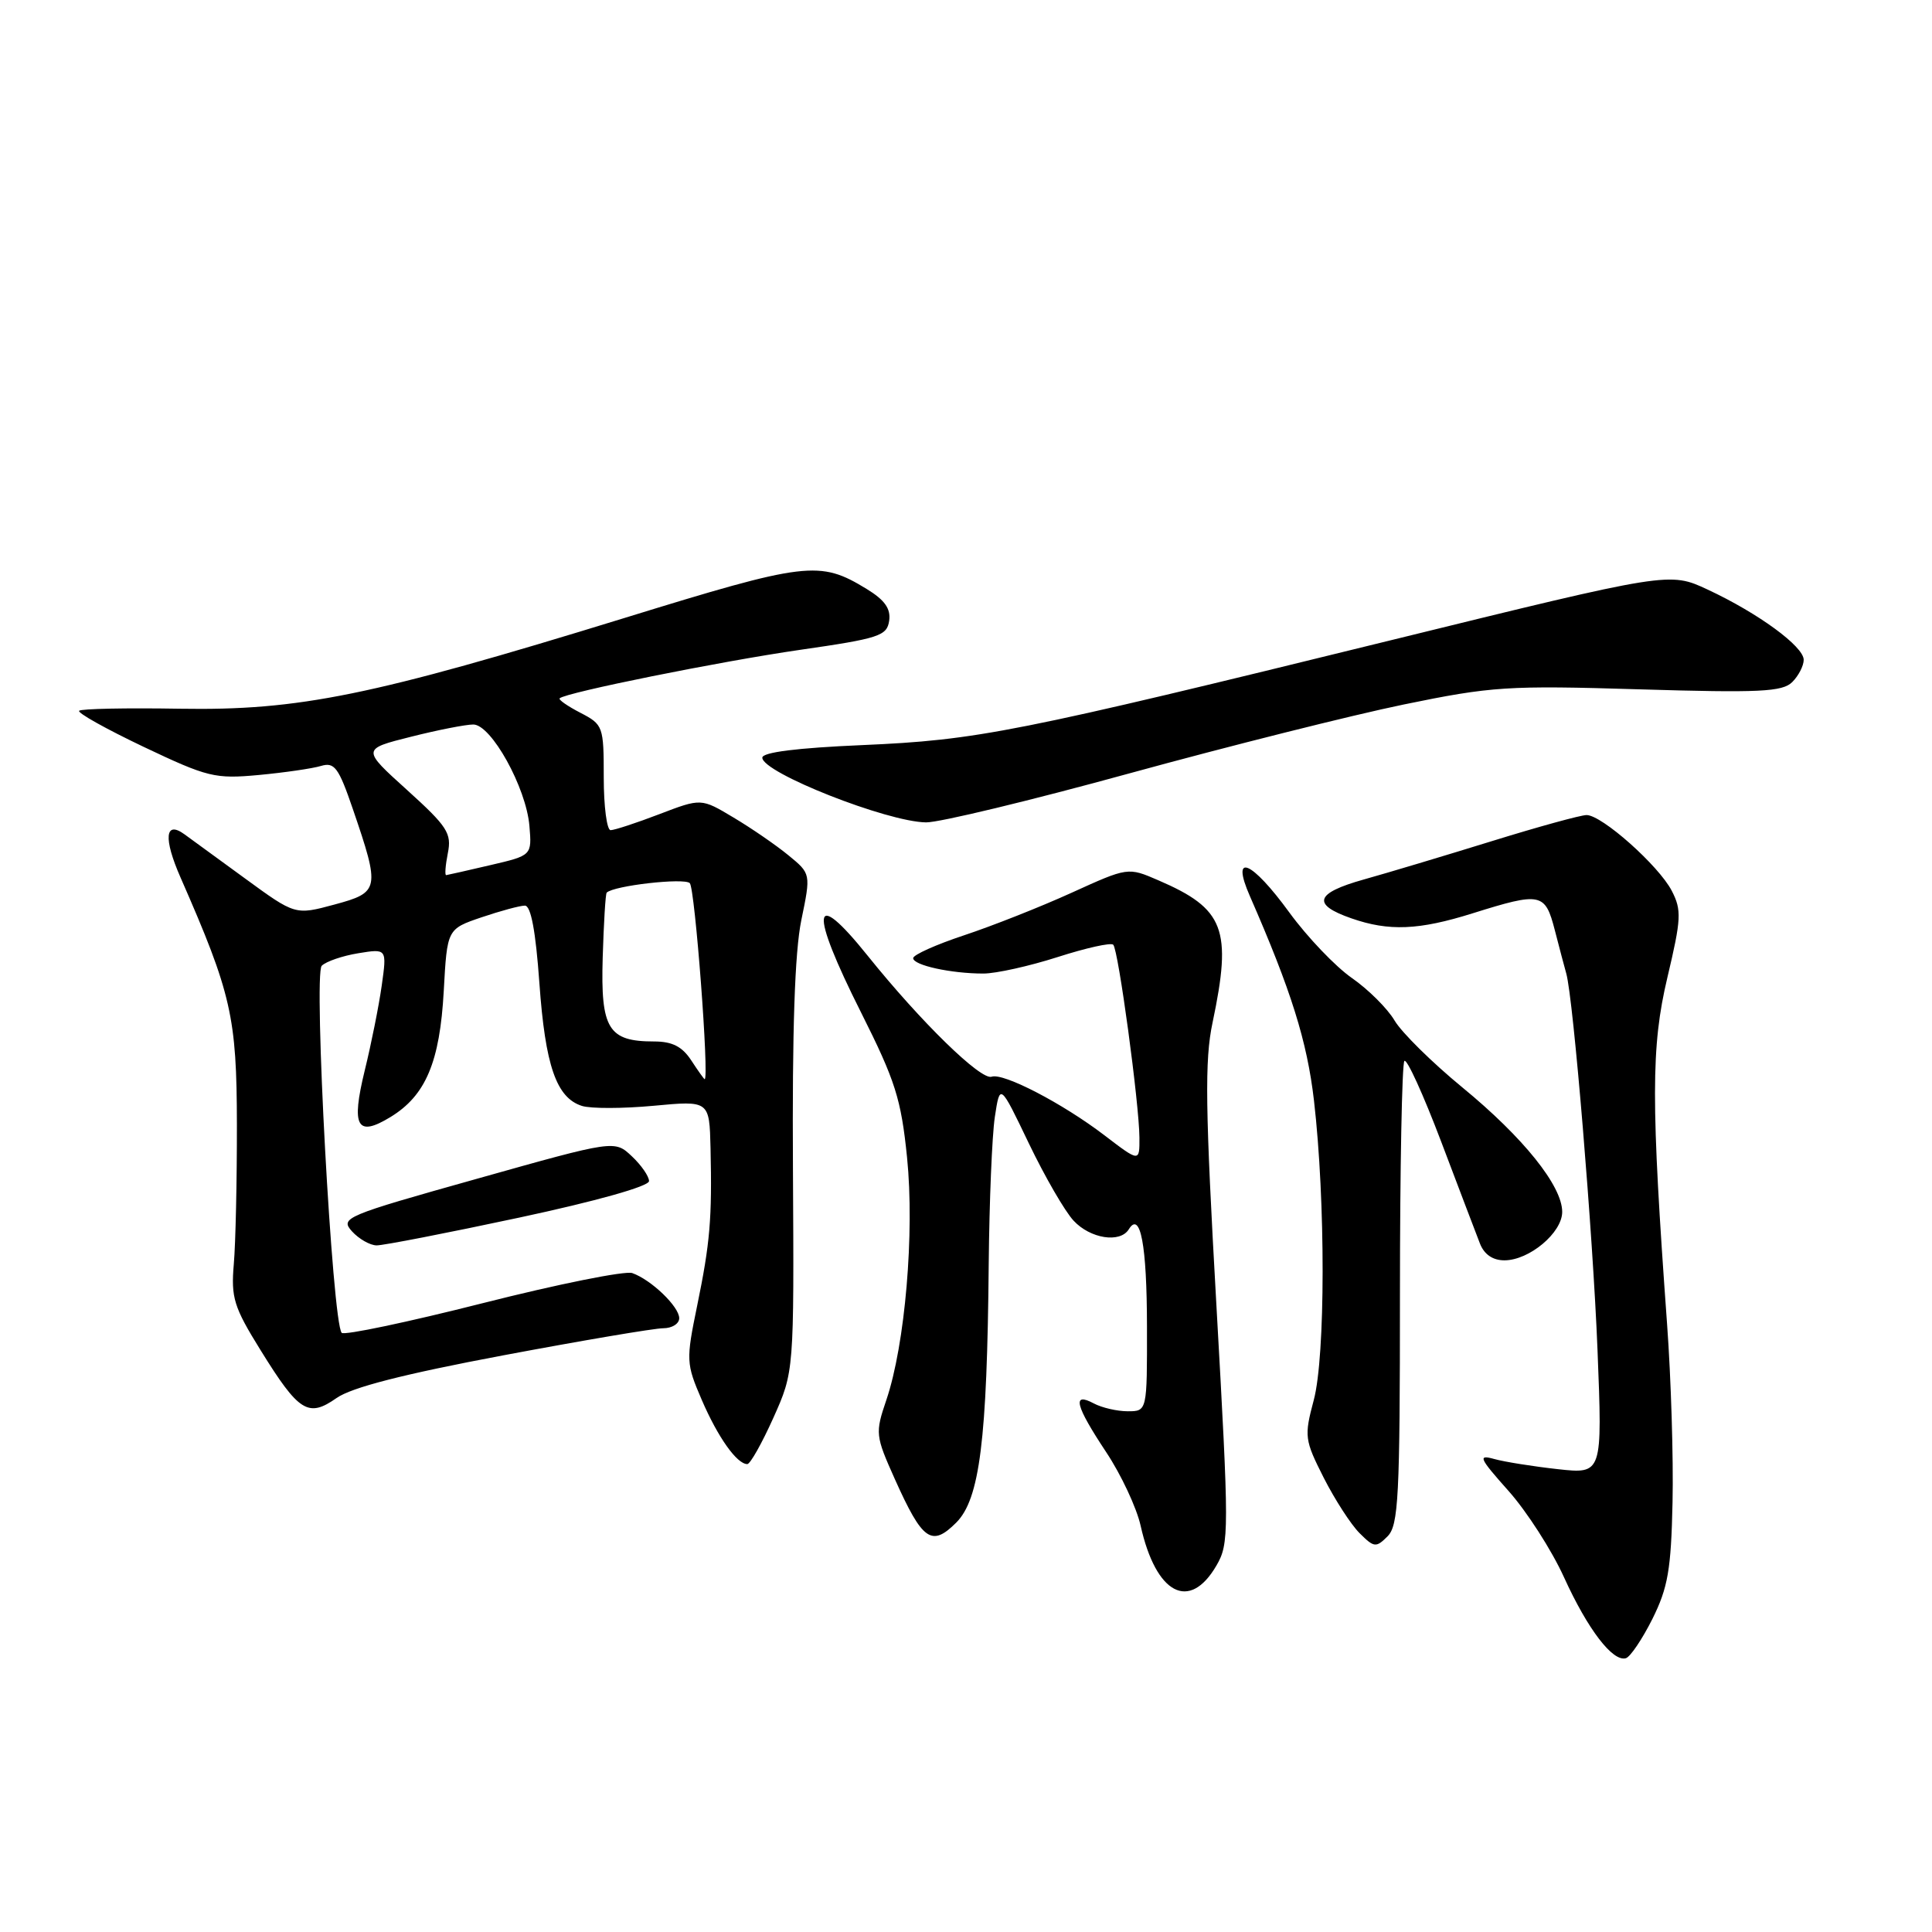 <?xml version="1.0" encoding="UTF-8" standalone="no"?>
<!DOCTYPE svg PUBLIC "-//W3C//DTD SVG 1.1//EN" "http://www.w3.org/Graphics/SVG/1.1/DTD/svg11.dtd" >
<svg xmlns="http://www.w3.org/2000/svg" xmlns:xlink="http://www.w3.org/1999/xlink" version="1.1" viewBox="0 0 256 256">
 <g >
 <path fill="currentColor"
d=" M 218.95 214.52 C 221.01 210.38 221.43 207.98 221.62 199.06 C 221.75 193.25 221.42 182.65 220.90 175.50 C 218.75 145.90 218.76 138.71 220.94 129.51 C 222.78 121.75 222.84 120.60 221.52 118.04 C 219.79 114.70 212.26 108.00 210.23 108.00 C 209.45 108.00 203.79 109.56 197.66 111.46 C 191.52 113.36 183.89 115.65 180.70 116.54 C 174.25 118.35 173.78 119.85 179.08 121.69 C 184.04 123.42 188.00 123.26 195.16 121.01 C 204.19 118.18 204.74 118.30 206.02 123.25 C 206.62 125.59 207.31 128.18 207.54 129.00 C 208.48 132.34 211.07 163.54 211.68 178.91 C 212.33 195.32 212.33 195.32 206.41 194.67 C 203.16 194.31 199.38 193.71 198.01 193.33 C 195.78 192.71 195.98 193.17 199.90 197.57 C 202.31 200.28 205.62 205.43 207.24 209.00 C 210.38 215.90 213.70 220.24 215.44 219.72 C 216.02 219.55 217.60 217.21 218.95 214.52 Z  M 161.18 207.45 C 162.88 204.52 162.88 203.09 161.18 172.95 C 159.70 146.80 159.61 140.49 160.67 135.50 C 163.28 123.11 162.25 120.42 153.48 116.64 C 149.46 114.90 149.46 114.90 141.98 118.30 C 137.87 120.17 131.46 122.70 127.75 123.93 C 124.04 125.16 121.00 126.52 121.00 126.96 C 121.00 127.90 126.01 129.00 130.30 129.00 C 131.98 129.00 136.42 128.01 140.16 126.81 C 143.90 125.61 147.20 124.87 147.51 125.18 C 148.19 125.85 150.95 146.23 150.98 150.74 C 151.00 153.99 151.00 153.99 146.34 150.43 C 140.80 146.20 132.94 142.12 131.40 142.67 C 129.98 143.18 122.02 135.41 114.99 126.66 C 107.56 117.40 107.19 120.43 114.09 134.15 C 118.64 143.21 119.40 145.61 120.19 153.37 C 121.20 163.35 119.93 178.18 117.45 185.49 C 115.95 189.91 115.99 190.22 118.58 196.01 C 122.24 204.16 123.44 205.01 126.70 201.76 C 129.82 198.64 130.80 190.84 131.01 167.50 C 131.09 159.25 131.45 150.48 131.82 148.01 C 132.50 143.52 132.50 143.52 136.33 151.51 C 138.44 155.90 141.10 160.51 142.26 161.75 C 144.47 164.13 148.42 164.75 149.57 162.89 C 151.11 160.40 151.97 164.98 151.98 175.75 C 152.00 187.00 152.00 187.00 149.43 187.00 C 148.02 187.00 146.00 186.53 144.93 185.96 C 142.01 184.40 142.49 186.26 146.59 192.44 C 148.56 195.41 150.61 199.79 151.14 202.17 C 153.17 211.25 157.61 213.58 161.18 207.45 Z  M 185.50 171.55 C 185.50 154.84 185.77 140.90 186.09 140.58 C 186.42 140.25 188.60 145.05 190.95 151.24 C 193.29 157.43 195.61 163.51 196.09 164.75 C 196.65 166.21 197.79 167.00 199.34 167.00 C 202.64 167.00 207.00 163.34 207.00 160.58 C 207.00 157.14 201.85 150.72 193.76 144.08 C 189.77 140.80 185.73 136.82 184.79 135.23 C 183.85 133.63 181.30 131.10 179.13 129.59 C 176.96 128.08 173.24 124.19 170.86 120.93 C 165.83 114.01 163.03 112.85 165.62 118.75 C 171.09 131.25 173.20 137.98 174.11 145.84 C 175.65 159.16 175.63 179.72 174.08 185.52 C 172.80 190.32 172.86 190.79 175.40 195.81 C 176.87 198.70 179.00 202.00 180.14 203.14 C 182.07 205.07 182.33 205.10 183.86 203.57 C 185.31 202.11 185.50 198.38 185.50 171.55 Z  M 102.47 187.88 C 105.22 181.75 105.22 181.75 105.07 154.91 C 104.96 136.53 105.31 126.13 106.18 121.92 C 107.45 115.77 107.45 115.77 104.47 113.33 C 102.84 111.99 99.57 109.74 97.20 108.33 C 92.91 105.76 92.91 105.76 87.37 107.88 C 84.32 109.05 81.41 110.00 80.91 110.00 C 80.41 110.00 80.00 106.86 80.00 103.03 C 80.00 96.24 79.92 96.01 76.91 94.45 C 75.21 93.57 73.97 92.71 74.16 92.53 C 74.96 91.76 95.42 87.64 106.00 86.11 C 116.48 84.60 117.53 84.26 117.82 82.25 C 118.05 80.65 117.23 79.50 114.82 78.03 C 108.59 74.23 106.89 74.44 82.70 81.90 C 49.24 92.21 39.64 94.17 23.85 93.91 C 16.77 93.79 10.75 93.91 10.49 94.18 C 10.22 94.45 14.07 96.60 19.05 98.97 C 27.52 102.99 28.48 103.23 34.30 102.69 C 37.71 102.37 41.42 101.83 42.54 101.49 C 44.32 100.96 44.87 101.70 46.75 107.19 C 50.39 117.83 50.31 118.24 44.31 119.86 C 39.12 121.26 39.12 121.26 32.44 116.38 C 28.77 113.70 25.17 111.07 24.43 110.54 C 21.86 108.68 21.64 111.09 23.92 116.27 C 30.67 131.66 31.37 134.72 31.39 149.00 C 31.40 156.43 31.22 164.75 30.98 167.50 C 30.60 171.96 30.98 173.19 34.53 178.91 C 39.61 187.11 40.84 187.88 44.59 185.25 C 46.59 183.84 53.46 182.08 66.63 179.60 C 77.16 177.62 86.72 176.00 87.88 176.00 C 89.05 176.00 90.00 175.40 90.00 174.67 C 90.00 173.14 86.30 169.58 83.78 168.69 C 82.84 168.36 73.93 170.15 63.99 172.67 C 54.05 175.19 45.63 176.96 45.28 176.61 C 44.04 175.37 41.52 129.08 42.63 127.97 C 43.20 127.40 45.38 126.65 47.47 126.31 C 51.27 125.69 51.27 125.69 50.58 130.60 C 50.20 133.29 49.19 138.35 48.33 141.84 C 46.51 149.31 47.29 150.72 51.73 148.02 C 56.41 145.17 58.28 140.74 58.80 131.30 C 59.25 123.10 59.25 123.10 63.80 121.55 C 66.31 120.70 68.89 120.00 69.55 120.00 C 70.35 120.00 70.98 123.38 71.47 130.24 C 72.25 141.21 73.72 145.46 77.11 146.54 C 78.28 146.91 82.56 146.90 86.62 146.52 C 94.00 145.83 94.00 145.83 94.15 152.16 C 94.36 161.48 94.09 164.69 92.38 173.00 C 90.89 180.25 90.91 180.67 92.99 185.50 C 95.12 190.44 97.64 194.00 99.02 194.00 C 99.41 194.00 100.96 191.24 102.47 187.88 Z  M 68.75 161.35 C 78.99 159.16 86.00 157.19 86.00 156.50 C 86.00 155.87 84.97 154.38 83.72 153.21 C 81.44 151.06 81.44 151.06 63.21 156.19 C 45.67 161.11 45.04 161.38 46.64 163.16 C 47.56 164.17 49.03 165.01 49.90 165.02 C 50.78 165.03 59.26 163.38 68.75 161.35 Z  M 149.71 102.46 C 162.79 98.87 179.12 94.77 186.00 93.35 C 197.66 90.95 199.76 90.81 217.23 91.34 C 233.18 91.82 236.18 91.67 237.48 90.38 C 238.32 89.54 239.00 88.22 239.00 87.43 C 239.00 85.66 232.98 81.25 226.29 78.13 C 221.22 75.76 221.22 75.76 184.36 84.82 C 134.32 97.12 129.57 98.06 114.25 98.73 C 105.62 99.10 101.00 99.68 101.01 100.40 C 101.03 102.39 117.55 108.91 122.71 108.97 C 124.47 108.99 136.62 106.06 149.71 102.46 Z  M 91.59 140.50 C 90.39 138.67 89.07 138.00 86.67 138.00 C 80.60 138.00 79.58 136.33 79.86 126.90 C 80.00 122.31 80.23 118.43 80.39 118.28 C 81.32 117.35 90.65 116.29 91.40 117.02 C 92.09 117.70 94.00 143.00 93.37 143.00 C 93.29 143.00 92.49 141.88 91.59 140.50 Z  M 59.34 113.05 C 59.87 110.42 59.29 109.52 53.94 104.68 C 47.94 99.26 47.94 99.26 54.43 97.63 C 57.99 96.73 61.72 96.00 62.71 96.00 C 65.09 96.00 69.72 104.35 70.15 109.43 C 70.48 113.35 70.48 113.35 64.99 114.63 C 61.97 115.34 59.33 115.93 59.12 115.96 C 58.92 115.98 59.02 114.67 59.34 113.05 Z "/>
</g>
</svg>